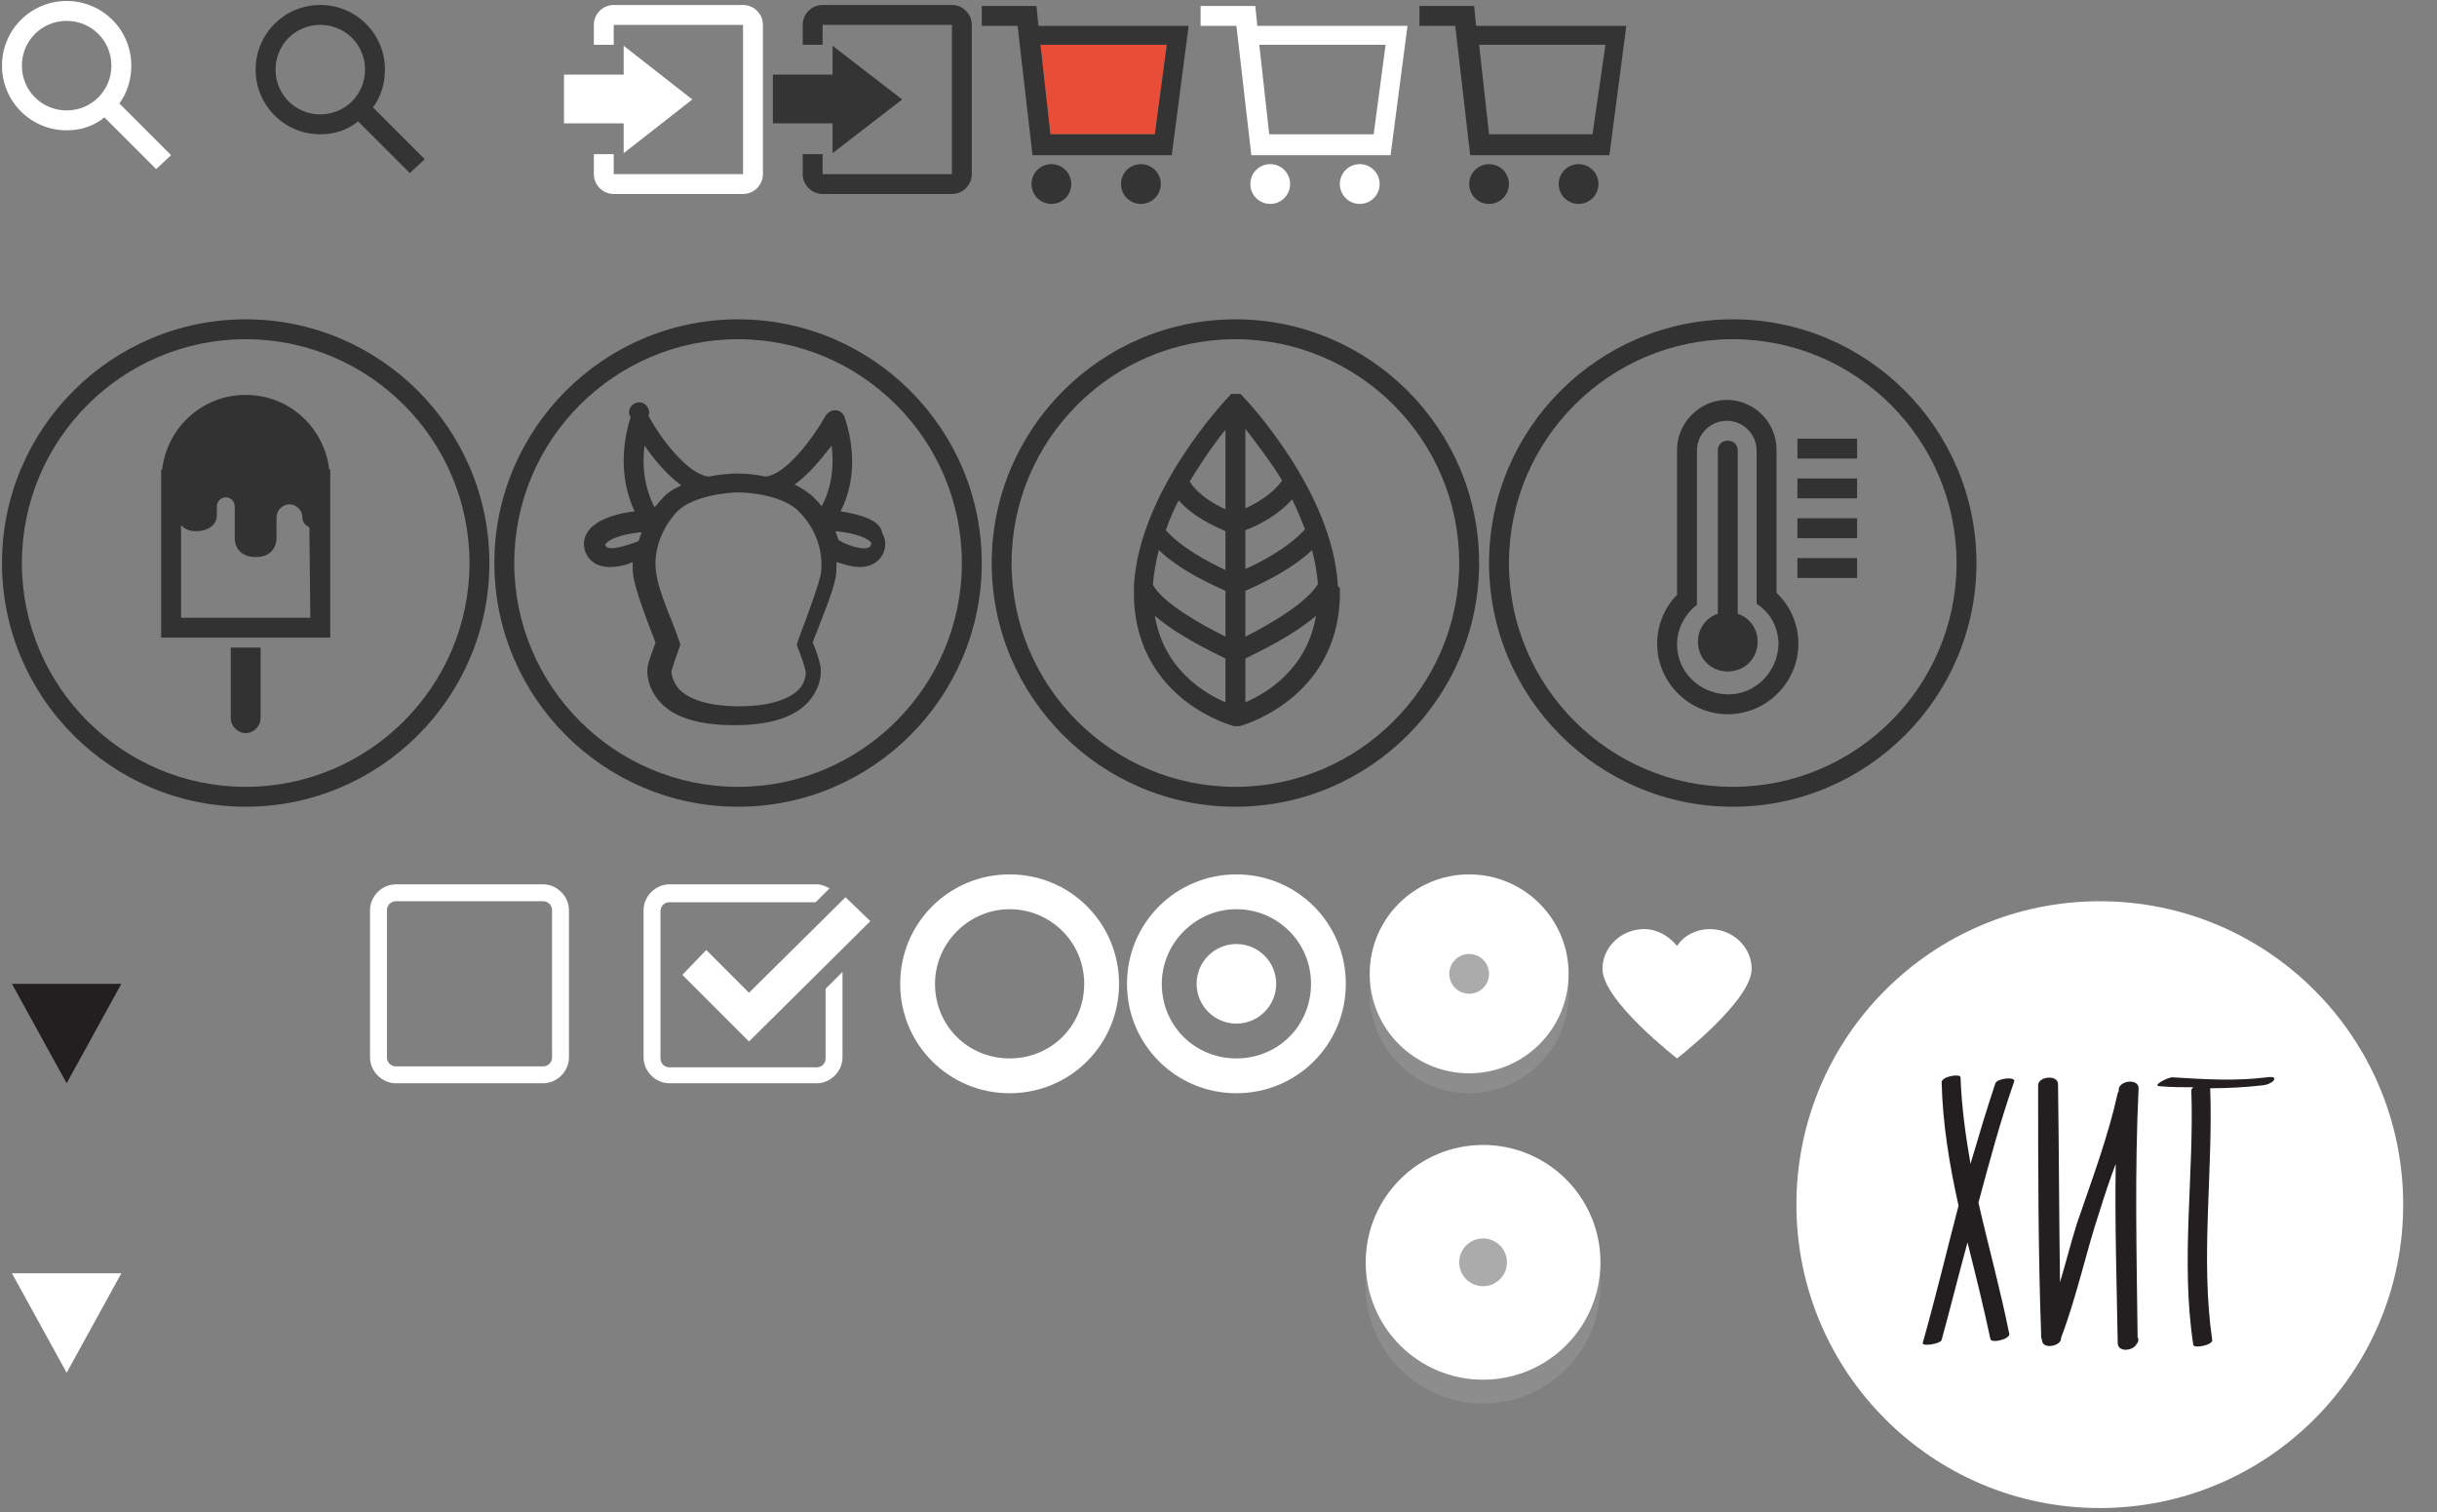 <?xml version="1.0" encoding="utf-8"?>
<!-- Generator: Adobe Illustrator 22.1.0, SVG Export Plug-In . SVG Version: 6.00 Build 0)  -->
<svg version="1.1" id="Layer_1" xmlns="http://www.w3.org/2000/svg" xmlns:xlink="http://www.w3.org/1999/xlink" x="0px" y="0px"
	 viewBox="0 0 245 152" style="enable-background:new 0 0 245 152;" xml:space="preserve">
<rect x="0" y="0" width="245" height="152" fill="#808080" stroke="none"/>
<style type="text/css">
	.st0{fill:#E84D37;}
	.st1{fill:#343434;}
	.st2{fill:#FFFFFF;}
	.st3{fill:#323232;}
	.st4{opacity:0.3;fill:#ABABAB;enable-background:new    ;}
	.st5{fill:#ABABAB;}
	.st6{fill:#231F20;}
</style>
<g>
	<path class="st0" d="M104.6,4.5l1,9h10.5l1.2-9H104.6z"/>
	<circle class="st1" cx="105.7" cy="18.5" r="2"/>
	<circle class="st1" cx="114.7" cy="18.5" r="2"/>
	<path class="st1" d="M104.4,2.6l-0.2-2h-5.5v2h3.6l1.5,13h14l1.7-13C119.5,2.6,104.4,2.6,104.4,2.6z M116.1,13.5h-10.5l-1-9h12.7
		L116.1,13.5z"/>
</g>
<g>
	<path class="st2" d="M126.4,2.6l-0.2-2h-5.5v2h3.6l1.5,13h14l1.7-13C141.5,2.6,126.4,2.6,126.4,2.6z M138.1,13.5h-10.5l-1-9h12.7
		L138.1,13.5z"/>
	<circle class="st2" cx="127.7" cy="18.5" r="2"/>
	<circle class="st2" cx="136.7" cy="18.5" r="2"/>
</g>
<g>
	<path class="st1" d="M148.4,2.6l-0.2-2h-5.5v2h3.6l1.5,13h14l1.7-13H148.4z M160.1,13.5h-10.4l-1-9h12.7L160.1,13.5z"/>
	<circle class="st1" cx="149.7" cy="18.5" r="2"/>
	<circle class="st1" cx="158.7" cy="18.5" r="2"/>
</g>
<g id="Layer_2_1_">
	<g id="Layer_1-2">
		<path class="st2" d="M54.6,90.6c0.5,0,0.9,0.4,0.9,0.9v14.8c0,0.5-0.4,0.9-0.9,0.9H39.8c-0.5,0-0.9-0.4-0.9-0.9V91.5
			c0-0.5,0.4-0.9,0.9-0.9H54.6 M54.6,88.9H39.8c-1.4,0-2.6,1.2-2.6,2.6l0,0v14.8c0,1.4,1.2,2.6,2.6,2.6l0,0h14.8
			c1.4,0,2.6-1.2,2.6-2.6l0,0V91.5C57.2,90.1,56,88.9,54.6,88.9L54.6,88.9z"/>
	</g>
</g>
<g id="Layer_2_2_">
	<g id="Layer_1-2_1_">
		<g id="Layer_2-2">
			<polygon class="st2" points="71,95.5 68.6,98 75.3,104.7 87.5,92.6 85,90.2 75.3,99.8 			"/>
			<path class="st2" d="M83,106.4c0,0.5-0.4,0.9-0.9,0.9H67.3c-0.5,0-0.9-0.4-0.9-0.9V91.6c0-0.5,0.4-0.9,0.9-0.9H82l1.4-1.4
				c-0.4-0.2-0.8-0.4-1.3-0.4H67.3c-1.4,0-2.6,1.2-2.6,2.6v14.8c0,1.4,1.2,2.6,2.6,2.6l0,0h14.8c1.4,0,2.6-1.2,2.6-2.6l0,0v-8.6
				L83,99.4V106.4z"/>
		</g>
	</g>
</g>
<g>
	<path class="st3" d="M74.2,32.1c-13.5,0-24.5,11-24.5,24.5s11,24.5,24.5,24.5s24.5-11,24.5-24.5S87.7,32.1,74.2,32.1z M74.2,79.1
		c-12.4,0-22.5-10.1-22.5-22.5s10.1-22.5,22.5-22.5s22.5,10.1,22.5,22.5S86.6,79.1,74.2,79.1z"/>
	<path class="st3" d="M84.5,51.4c0.9-1.7,1.9-5,0.4-9.5c-0.2-0.5-0.7-0.8-1.3-0.6c-0.2,0.1-0.4,0.2-0.6,0.5c-1.3,2.3-4,5.9-6,6.1
		h-0.1c-0.9-0.2-1.9-0.3-2.8-0.3c-0.1,0-1.3,0-2.8,0.3c0,0,0,0-0.1,0c-2-0.2-4.8-3.8-6-6.1c0.2-0.5-0.1-1.1-0.6-1.3
		s-1.1,0.1-1.3,0.6c-0.1,0.3-0.1,0.6,0.1,0.8c-1.4,4.5-0.4,7.8,0.4,9.5c-1.7,0.2-4,0.8-4.8,2.2c-0.4,0.7-0.4,1.5,0,2.2
		c0.5,0.9,1.4,1.2,2.3,1.2c0.8,0,1.7-0.2,2.3-0.5c0,0.5,0,1.1,0.1,1.6c0.3,1.5,1.1,3.6,1.7,5.2c0.2,0.5,0.4,1,0.5,1.3
		c-0.2,0.6-0.7,1.8-0.8,2.5c-0.1,0.8,0.1,2.1,1.1,3.3c1.4,1.7,4,2.5,7.6,2.5s6.2-0.8,7.6-2.5c1-1.2,1.2-2.5,1.1-3.3
		c-0.1-0.7-0.5-1.9-0.8-2.5c0.1-0.3,0.3-0.8,0.5-1.3c0.6-1.6,1.5-3.7,1.8-5.2c0.1-0.5,0.1-1.1,0.1-1.6c0.7,0.2,1.5,0.5,2.3,0.5
		c0.9,0,1.8-0.3,2.3-1.2c0.4-0.7,0.4-1.5,0-2.2C88.5,52.2,86.3,51.7,84.5,51.4z M83.6,44.8c0.4,3.1-0.5,5.2-1,6.1
		c-0.2-0.3-0.5-0.6-0.8-0.9c-0.5-0.5-1.2-0.9-1.9-1.3C81.3,47.7,82.6,46.1,83.6,44.8z M64.8,44.8c0.9,1.3,2.2,2.9,3.7,4
		c-0.7,0.3-1.4,0.7-1.9,1.3c-0.3,0.3-0.5,0.6-0.8,0.9C65.3,50,64.4,47.9,64.8,44.8z M60.9,54.9c-0.1-0.2-0.1-0.2,0-0.2
		c0.2-0.4,1.4-1,3.6-1.2c-0.1,0.3-0.2,0.6-0.3,0.9C62.9,54.9,61.2,55.4,60.9,54.9z M82.5,57.8c-0.3,1.3-1.1,3.4-1.6,4.8
		c-0.4,1-0.6,1.6-0.7,1.9l-0.1,0.3l0.1,0.3c0.3,0.7,0.7,1.9,0.8,2.4c0,0,0.1,0.9-0.6,1.7S78,71,74.3,71s-5.4-1-6.1-1.8
		c-0.7-0.9-0.7-1.7-0.7-1.7c0.1-0.4,0.5-1.6,0.8-2.4l0.1-0.3l-0.1-0.3c-0.1-0.3-0.3-0.9-0.7-1.9c-0.6-1.5-1.4-3.5-1.6-4.8
		c-0.4-2.2,0.4-4.6,2.1-6.4c1.5-1.5,4.9-1.9,6.1-1.9s4.5,0.3,6.1,1.9C82.4,53.5,82.8,56.1,82.5,57.8z M87.5,54.9
		c-0.3,0.5-2,0.1-3.2-0.6c-0.1-0.3-0.2-0.6-0.3-0.9c2.2,0.2,3.4,0.8,3.6,1.2C87.6,54.7,87.6,54.7,87.5,54.9z"/>
</g>
<g>
	<path class="st3" d="M124.2,32.1c-13.5,0-24.5,11-24.5,24.5s11,24.5,24.5,24.5s24.5-11,24.5-24.5S137.7,32.1,124.2,32.1z
		 M124.2,79.1c-12.4,0-22.5-10.1-22.5-22.5s10.1-22.5,22.5-22.5s22.5,10.1,22.5,22.5S136.6,79.1,124.2,79.1z"/>
	<path class="st3" d="M134.5,58.9c-0.5-9.5-9.2-18.7-9.6-19.1l0,0l-0.1-0.1l-0.1-0.1c0,0,0,0-0.1,0h-0.1c-0.1,0-0.2,0-0.3,0h-0.1
		c-0.1,0-0.1,0-0.2,0h-0.1l0,0c0,0-0.1,0-0.1,0.1l-0.1,0.1l0,0c-0.4,0.4-9.1,9.6-9.6,19.1c0,0.1,0,0.1,0,0.2c0,0.4,0,0.7,0,1.1
		c0.4,10.3,10,12.8,10.1,12.8c0.2,0,0.3,0,0.5,0c0.1,0,9.7-2.6,10.1-12.8c0-0.4,0-0.7,0-1.1C134.5,59,134.5,58.9,134.5,58.9z
		 M116.5,55.3c2.2,2.1,5.4,3.5,6.7,4.1V64c-2.4-1.2-6.2-3.3-7.3-5.2C116,57.6,116.2,56.5,116.5,55.3z M118.5,50.3
		c1.5,1.7,3.6,2.6,4.7,3.1v3.9c-1.7-0.8-4.4-2.2-6-4C117.6,52.2,118,51.2,118.5,50.3z M131.2,53.2c-1.6,1.8-4.4,3.3-6,4v-3.9
		c1.1-0.4,3.2-1.4,4.7-3.1C130.4,51.2,130.8,52.2,131.2,53.2z M125.2,51.1v-8c1.3,1.7,2.6,3.4,3.7,5.2
		C127.9,49.7,126.3,50.6,125.2,51.1z M125.2,64v-4.6c1.3-0.6,4.5-2,6.7-4.1c0.3,1.1,0.5,2.3,0.6,3.4C131.4,60.6,127.6,62.8,125.2,64
		z M123.2,51.2c-1.1-0.5-2.7-1.4-3.6-2.8c1.1-1.8,2.3-3.6,3.6-5.2C123.2,43.1,123.2,51.2,123.2,51.2z M116.1,61.9
		c2.3,2,5.7,3.6,7.1,4.3v4.4C121.1,69.7,117,67.3,116.1,61.9z M125.2,70.6v-4.4c1.4-0.7,4.8-2.3,7.1-4.3
		C131.4,67.3,127.3,69.7,125.2,70.6z"/>
</g>
<g>
	<path class="st1" d="M83.7,15.4l7-5.4l-7-5.4v2.9h-6v4.9h6V15.4z"/>
	<path class="st1" d="M95.7,0.5h-13c-1.1,0-2,0.9-2,2v2h2v-2h13v15h-13v-2h-2v2c0,1.1,0.9,2,2,2h13c1.1,0,2-0.9,2-2v-15
		C97.7,1.4,96.8,0.5,95.7,0.5z"/>
</g>
<g>
	<path class="st2" d="M62.7,15.4l6.9-5.4l-6.9-5.4v2.9h-6v4.9h6V15.4z"/>
	<path class="st2" d="M74.7,0.5h-13c-1.1,0-2,0.9-2,2v2h2v-2h13v15h-13v-2h-2v2c0,1.1,0.9,2,2,2h13c1.1,0,2-0.9,2-2v-15
		C76.7,1.4,75.8,0.5,74.7,0.5z"/>
</g>
<g>
	<path class="st4" d="M147.7,107.9c-5.5,0-10-4.5-10-10v2c0,5.5,4.5,10,10,10s10-4.5,10-10v-2C157.7,103.4,153.2,107.9,147.7,107.9z
		"/>
	<circle class="st2" cx="147.7" cy="97.9" r="10"/>
	<circle class="st5" cx="147.7" cy="97.9" r="2"/>
</g>
<g>
	<path class="st4" d="M149.1,138.7c-6.5,0-11.8-5.3-11.8-11.8v2.4c0,6.5,5.3,11.8,11.8,11.8s11.8-5.3,11.8-11.8v-2.4
		C160.9,133.4,155.6,138.7,149.1,138.7z"/>
	<circle class="st2" cx="149.1" cy="126.9" r="11.8"/>
	<circle class="st5" cx="149.1" cy="126.9" r="2.4"/>
</g>
<path class="st2" d="M171.9,93.4c-1.3,0-2.6,0.6-3.3,1.7c-0.8-1-2-1.7-3.3-1.7c-2.3,0-4.2,1.8-4.2,4c0,3.2,7.5,9,7.5,9
	s7.5-5.8,7.5-9C176.1,95.2,174.2,93.4,171.9,93.4z"/>
<g>
	<circle class="st2" cx="211.1" cy="121.1" r="30.5"/>
	<g>
		<path class="st6" d="M200.6,108.9c-0.9,2.7-1.7,5.4-2.5,8.1c-0.5-2.9-0.9-5.8-1-8.7c0-0.4-1.9-0.1-1.9,0.5
			c0.1,4.2,0.8,8.4,1.7,12.4c-1.2,4.6-2.3,9.2-3.6,13.8c-0.1,0.4,1.8,0.1,1.9-0.3c0.9-3.3,1.7-6.5,2.6-9.8c0.8,3.2,1.6,6.4,2.3,9.7
			c0.1,0.5,2,0,1.9-0.5c-0.9-4.5-2.1-8.8-3.1-13.2c1.1-4.1,2.2-8.2,3.6-12.2C202.6,108.2,200.8,108.4,200.6,108.9z M215,109.4
			c0-1-1.9-0.8-2,0.1c0,0.1,0,0.2,0,0.2c0,0.1-0.1,0.1-0.1,0.2c-1,4.5-2.6,8.7-4.1,13.1c-0.6,1.9-1.1,3.9-1.7,5.9
			c-0.1-6.6-0.1-13.2-0.2-19.9c0-1-2-0.8-2,0.1c0,8.3,0,16.6,0.3,25c0,0.1,0,0.2,0,0.3l0.1,0.4c0.1,0.9,2,0.5,1.9-0.3l0,0
			c1.6-4.2,2.5-8.6,3.9-12.8c0.5-1.6,1-3.1,1.6-4.7c-0.1,6,0.1,12,0.2,18c0,1,1.6,0.8,1.9,0.1l0.1-0.1c0.1-0.2,0.1-0.4,0-0.6
			C214.8,126,214.6,117.7,215,109.4z M227.9,108.3c-3.2,0.4-6.3,0.2-9.5,0c-0.5,0-2.2,0.9-1.2,0.9c1.1,0.1,2.2,0.1,3.3,0.1
			c-0.1,0.1-0.2,0.2-0.2,0.3c0.3,8.4-1.1,17.2,0.2,25.6c0.1,0.4,2,0,1.9-0.5c-1.2-8.2,0.1-17-0.2-25.3c1.8,0,3.6-0.1,5.3-0.3
			C228.5,109,229.3,108.1,227.9,108.3z"/>
	</g>
</g>
<g>
	<path class="st3" d="M24.7,32.1c-13.5,0-24.5,11-24.5,24.5s11,24.5,24.5,24.5s24.5-11,24.5-24.5S38.2,32.1,24.7,32.1z M24.7,79.1
		C12.3,79.1,2.2,69,2.2,56.6s10.1-22.5,22.5-22.5s22.5,10.1,22.5,22.5S37.1,79.1,24.7,79.1z"/>
	<path class="st3" d="M24.7,39.7c-4.4,0-7.9,3.3-8.4,7.5h-0.1v16.9h17V47.2h-0.1C32.6,43,29.1,39.7,24.7,39.7z M31.2,62.1h-13v-9.3
		c0.3,0.3,0.7,0.6,1.5,0.6c1.3,0,2.1-0.7,2.1-1.6v-0.9c0-0.5,0.4-0.9,0.9-0.9s0.9,0.4,0.9,0.9l0,0l0,0v3.3c0,0,0,1.8,2.1,1.8
		s2.1-1.8,2.1-1.8V52l0,0l0,0c0-0.7,0.6-1.3,1.3-1.3s1.3,0.6,1.3,1.3v0.1c0,0,0,0.6,0.7,0.9L31.2,62.1L31.2,62.1z M23.2,72.2
		c0,0.8,0.7,1.5,1.5,1.5s1.5-0.7,1.5-1.5v-7.1h-3V72.2z"/>
</g>
<polyline class="st2" points="6.7,138 1.2,128 12.2,128 "/>
<polyline class="st6" points="6.7,108.9 1.2,98.9 12.2,98.9 "/>
<path class="st2" d="M17.2,15.6L12,10.4c0.8-1.1,1.2-2.4,1.2-3.8c0-3.6-2.9-6.5-6.5-6.5S0.2,3,0.2,6.6s2.9,6.5,6.5,6.5
	c1.4,0,2.7-0.4,3.8-1.3l5.2,5.2L17.2,15.6z M6.7,11.1c-2.5,0-4.5-2-4.5-4.5s2-4.5,4.5-4.5s4.5,2,4.5,4.5S9.2,11.1,6.7,11.1z"/>
<path class="st1" d="M42.7,16l-5.2-5.2c0.8-1.1,1.2-2.4,1.2-3.8c0-3.6-2.9-6.5-6.5-6.5S25.7,3.4,25.7,7s2.9,6.5,6.5,6.5
	c1.4,0,2.7-0.4,3.8-1.3l5.2,5.2L42.7,16z M32.2,11.5c-2.5,0-4.5-2-4.5-4.5s2-4.5,4.5-4.5s4.5,2,4.5,4.5S34.7,11.5,32.2,11.5z"/>
<g id="Layer_2_3_">
	<g id="Layer_1-2_2_">
		<path class="st2" d="M101.5,91.4c4.1,0,7.5,3.3,7.5,7.5s-3.3,7.5-7.5,7.5s-7.5-3.3-7.5-7.5l0,0C94,94.8,97.4,91.4,101.5,91.4
			 M101.5,87.9c-6.1,0-11,4.9-11,11s4.9,11,11,11s11-4.9,11-11S107.6,87.9,101.5,87.9z"/>
	</g>
</g>
<g id="Layer_2_4_">
	<g id="Layer_1-2_3_">
		<path class="st2" d="M124.3,91.4c4.1,0,7.5,3.3,7.5,7.5s-3.3,7.5-7.5,7.5c-4.2,0-7.5-3.3-7.5-7.5l0,0
			C116.8,94.8,120.2,91.4,124.3,91.4 M124.3,87.9c-6.1,0-11,4.9-11,11s4.9,11,11,11c6.1,0,11-4.9,11-11S130.4,87.9,124.3,87.9z"/>
		<circle class="st2" cx="124.3" cy="98.9" r="4"/>
	</g>
</g>
<g>
	<path class="st3" d="M174.2,32.1c-13.5,0-24.5,11-24.5,24.5s11,24.5,24.5,24.5s24.5-11,24.5-24.5S187.7,32.1,174.2,32.1z
		 M174.2,79.1c-12.4,0-22.5-10.1-22.5-22.5s10.1-22.5,22.5-22.5s22.5,10.1,22.5,22.5S186.6,79.1,174.2,79.1z"/>
	<path class="st3" d="M178.6,45.2c0-2.8-2.3-5-5-5s-5,2.3-5,5v14.6c-1.3,1.3-2,3.1-2,4.9c0,3.9,3.2,7.1,7.1,7.1
		c3.9,0,7.1-3.2,7.1-7.1c0-1.9-0.8-3.8-2.2-5.1L178.6,45.2L178.6,45.2z M178.8,64.8c-0.1,2.8-2.4,5.1-5.2,5s-5-2.3-5-5
		c0-1.6,0.8-3.1,2-4V45.3c0-1.7,1.4-3,3-3c1.7,0,3,1.4,3,3v15.4C178,61.6,178.8,63.1,178.8,64.8z"/>
	<path class="st3" d="M174.7,61.7V45.3c0-0.6-0.4-1-1-1s-1,0.4-1,1v16.4c-1.2,0.4-2,1.5-2,2.8c0,1.7,1.3,3,3,3s3-1.3,3-3
		C176.7,63.2,175.9,62.1,174.7,61.7z M180.7,44.1h6v2h-6V44.1z M180.7,48.1h6v2h-6V48.1z M180.7,52.1h6v2h-6V52.1z M180.7,56.1h6v2
		h-6V56.1z"/>
</g>
<rect x="147.7" y="87.9" class="st2" width="0" height="27.2"/>
</svg>
